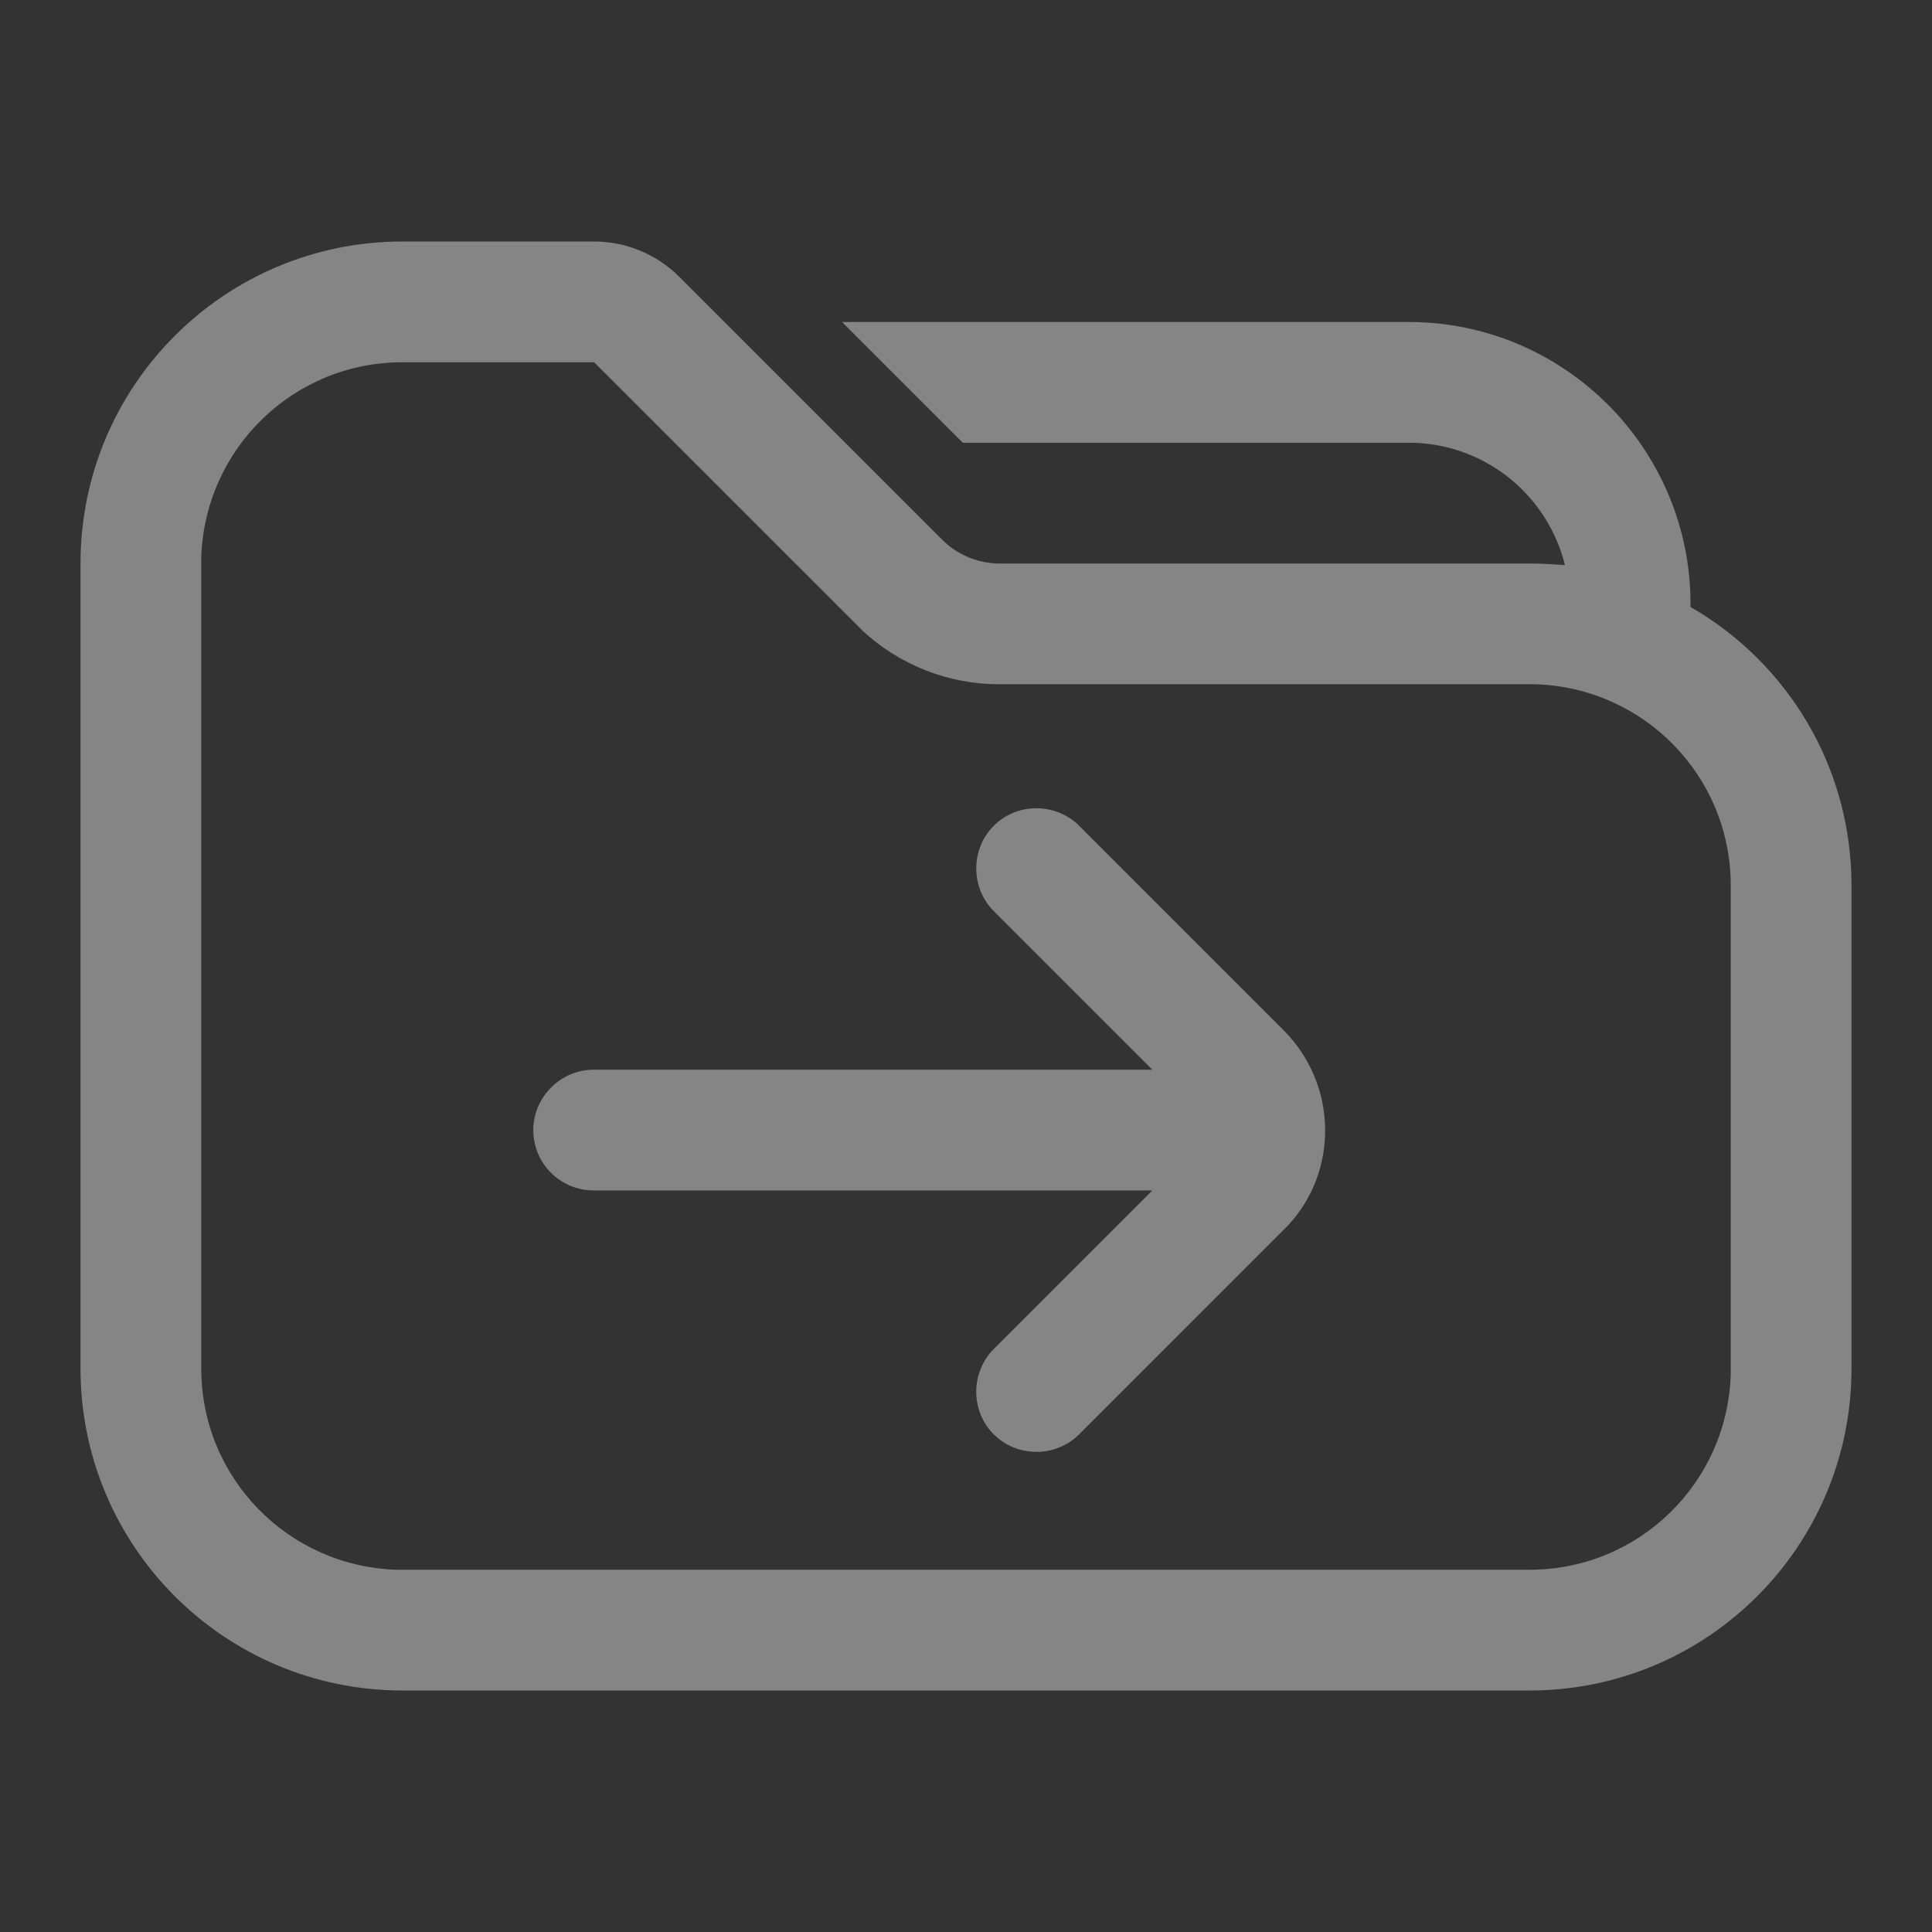 <svg xmlns="http://www.w3.org/2000/svg" xmlns:xlink="http://www.w3.org/1999/xlink"
     viewBox="0 0 24 24" fill="none">
    <rect x="0" y="0" width="24" height="24" fill="#333333" stroke="none"/>
    <defs>
        <rect id="path_0" x="0" y="0" width="24" height="24"/>
    </defs>
    <g opacity="1" transform="translate(0 0)  rotate(0 12 12)">
        <mask id="bg-mask-0" fill="white">
            <use xlink:href="#path_0"></use>
        </mask>
        <g mask="url(#bg-mask-0)">
            <g opacity="1" transform="translate(1 3)  rotate(0 11 9)">
                <path id="_path-1" fill-rule="evenodd" style="fill:#FFFFFF" transform="translate(0 0)  rotate(0 11 9)"
                      opacity="0.4"
                      d="M18 18C20.21 18 22 16.21 22 14L22 8C22 6.52 21.2 5.23 20 4.54L20 4.5C20 2.57 18.43 1 16.5 1L9.46 1L10.96 2.5L16.5 2.5L16.56 2.5C17.48 2.53 18.23 3.17 18.44 4.02C18.3 4.01 18.15 4 18 4L11.41 4C11.15 4 10.89 3.89 10.71 3.71L7.44 0.44C7.16 0.16 6.78 0 6.38 0L4 0C1.79 0 0 1.79 0 4L0 14C0 16.21 1.79 18 4 18L18 18Z M4 1.5C2.64 1.5 1.54 2.58 1.5 3.93L1.5 14C1.5 15.36 2.58 16.46 3.93 16.5L4 16.5L18 16.5C19.36 16.5 20.46 15.42 20.5 14.07L20.5 14L20.5 8C20.5 6.64 19.42 5.54 18.07 5.5L11.41 5.5C10.78 5.5 10.17 5.26 9.71 4.83L9.65 4.77L6.38 1.5L4 1.5Z M11.345 8.318L13.315 10.288L6.375 10.288C5.965 10.288 5.625 10.628 5.625 11.038C5.625 11.458 5.965 11.788 6.375 11.788L13.315 11.788L11.345 13.758L11.315 13.788C11.055 14.088 11.065 14.538 11.345 14.818C11.635 15.108 12.115 15.108 12.405 14.818L14.945 12.278L14.995 12.228C15.635 11.548 15.615 10.468 14.945 9.798L12.405 7.258L12.375 7.228C12.075 6.968 11.625 6.978 11.345 7.258C11.055 7.548 11.055 8.028 11.345 8.318Z "/>
            </g>
        </g>
    </g>
</svg>
